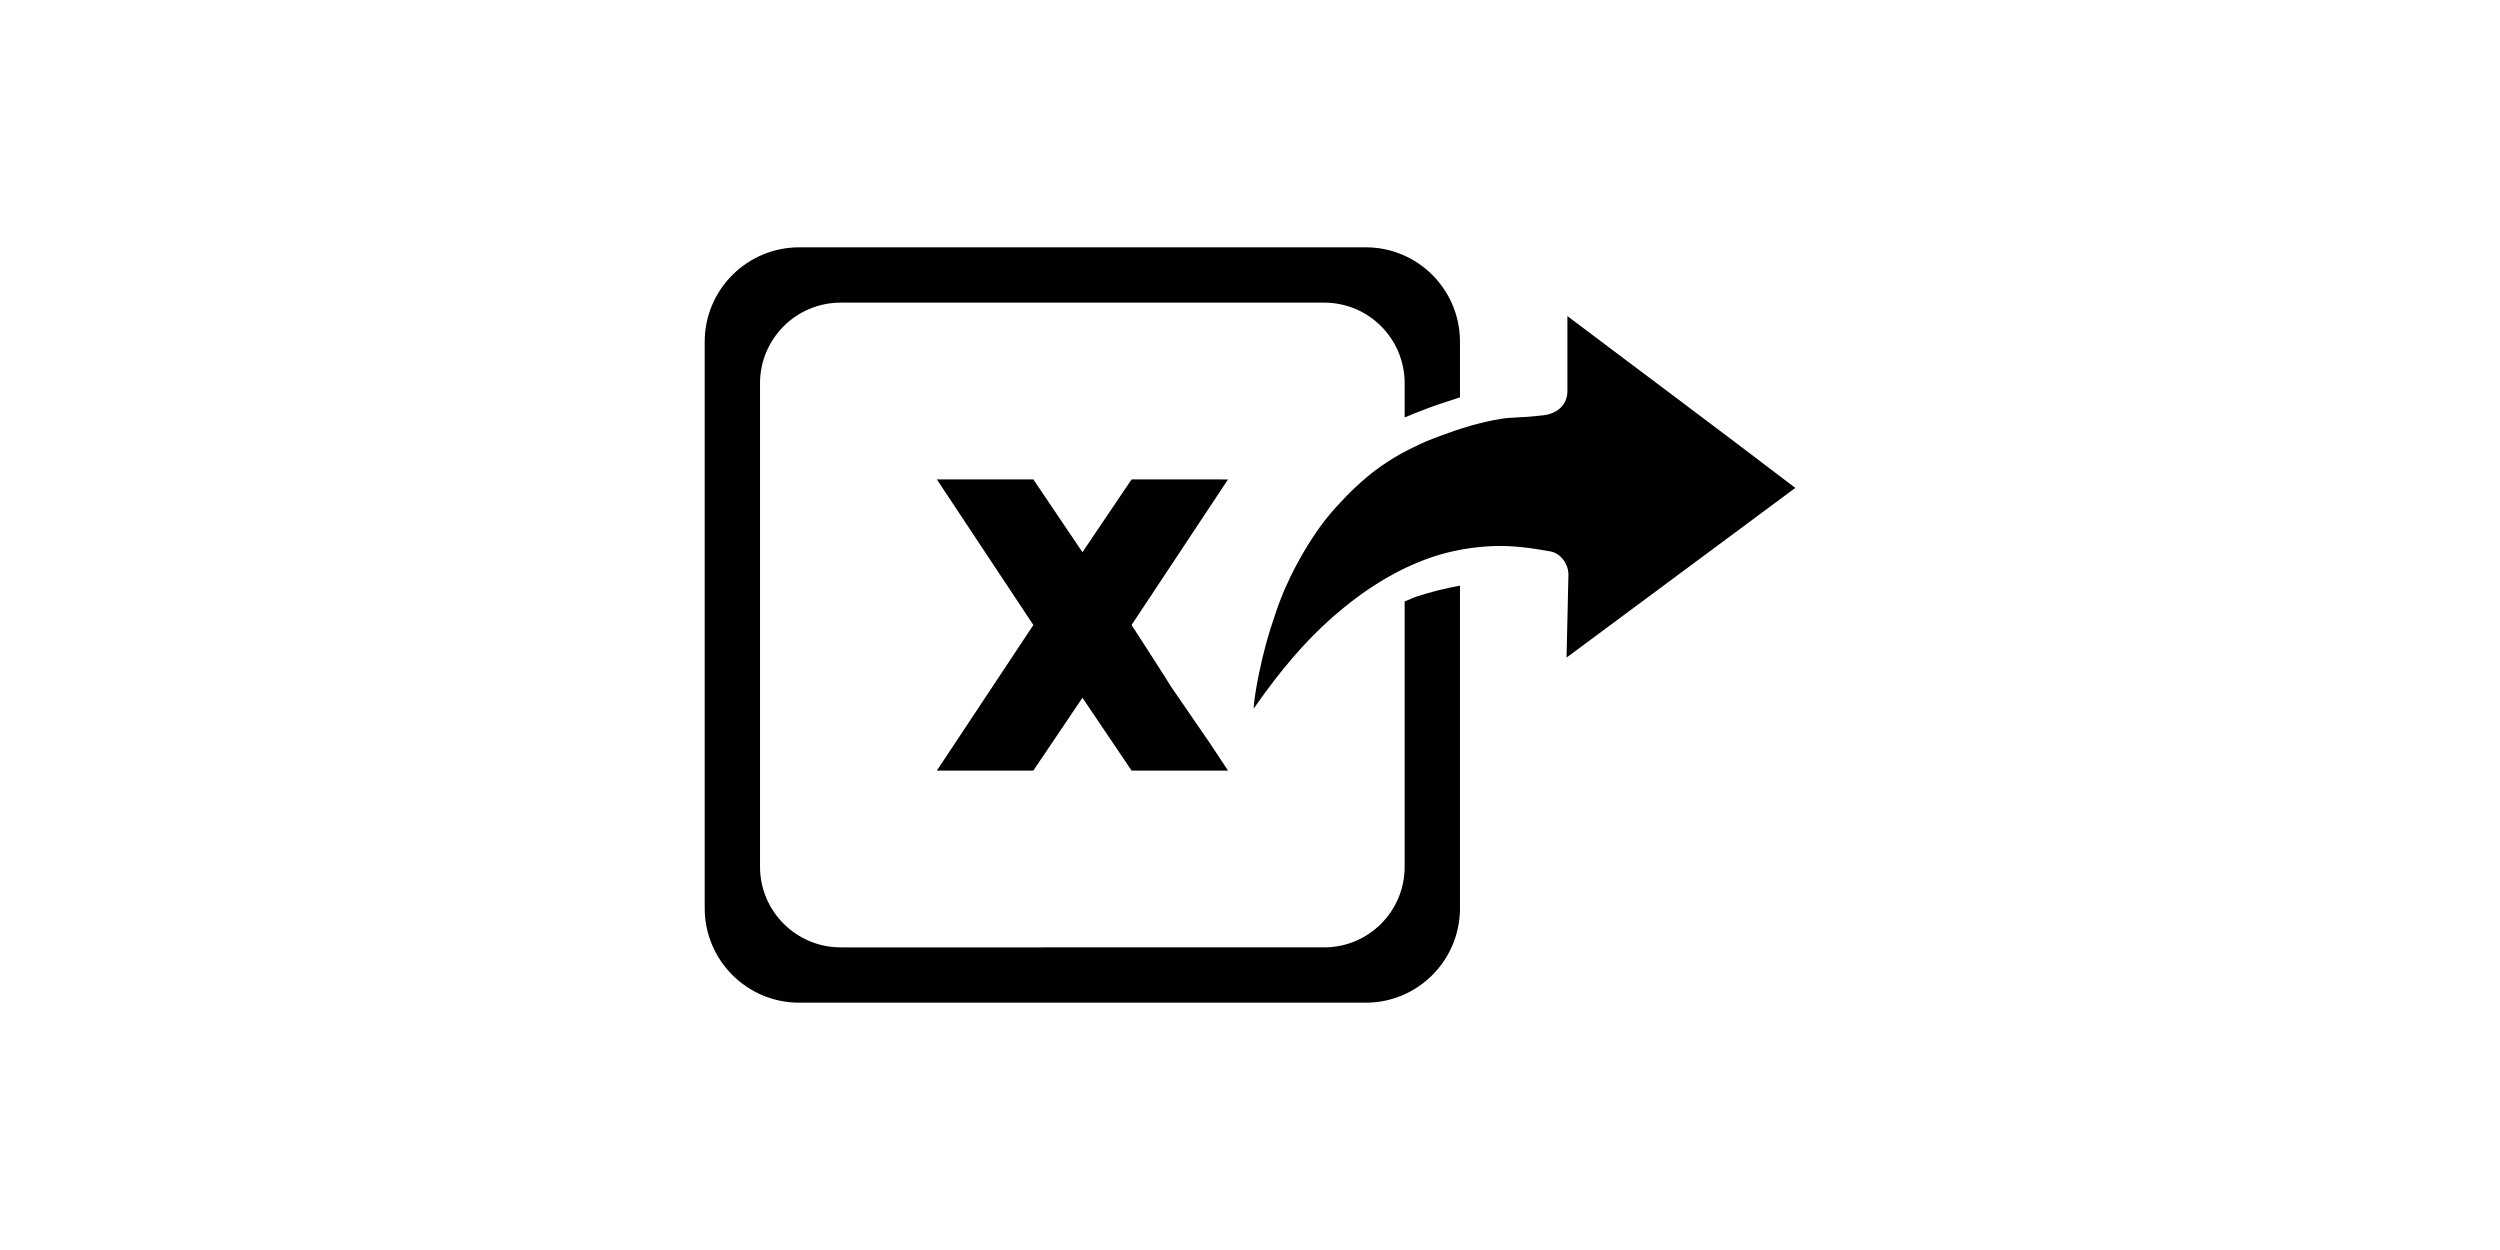 <?xml version="1.0" standalone="no"?><!DOCTYPE svg PUBLIC "-//W3C//DTD SVG 1.1//EN" "http://www.w3.org/Graphics/SVG/1.1/DTD/svg11.dtd"><svg class="icon" height="512" viewBox="0 0 1024 1024" version="1.1" xmlns="http://www.w3.org/2000/svg"><path d="M958.709 399.698c-31.72-24.26-63.613-48.22-95.545-72.267-30.229-22.809-60.585-45.364-91.154-68.514 0 20.465 0 40.972 0 61.437 0 11.725-8.868 18.589-19.527 19.826-6.566 0.767-12.705 1.364-19.229 1.62-3.454 0.213-6.865 0.341-10.403 0.64-1.321 0.171-2.644 0.341-3.965 0.469-0.256 0-0.598 0.085-1.023 0.171-17.224 2.771-33.981 7.931-50.31 14.112-8.74 3.283-13.429 5.117-22.383 9.593-6.907 3.369-13.601 7.035-19.996 11.213-3.624 2.43-7.333 4.904-10.829 7.547-0.598 0.469-1.065 0.725-1.321 1.023-0.172 0.128-0.428 0.299-0.684 0.512-1.491 1.236-2.942 2.345-4.433 3.625-5.756 4.861-11.384 10.019-16.713 15.476-12.152 12.534-19.527 21.403-28.267 34.875-8.698 13.303-16.245 27.372-22.683 42.038-0.214 0.555-0.426 0.938-0.512 1.279-0.384 0.938-0.853 1.834-1.151 2.857-0.726 1.748-1.449 3.496-2.133 5.329-1.321 3.582-2.686 7.248-3.879 10.915-2.642 7.717-5.117 15.476-7.291 23.406-4.433 16.372-8.484 35.644-9.975 49.5-0.128 1.449-0.256 2.856-0.342 4.221 0.895-1.365 1.877-2.772 2.9-4.135 18.076-25.668 38.37-50.439 62.076-71.16 24.09-21.104 51.503-39.01 81.986-49.201 15.775-5.201 32.488-8.1 49.159-8.74 16.117-0.64 31.381 1.535 47.198 4.392 8.442 1.535 14.752 10.872 14.58 19.101-0.554 22.639-1.023 45.235-1.535 67.832C833.83 492.387 896.248 446.044 958.709 399.698zM638.689 492.686l0 218.334c-0.51 35.986-29.758 65.062-65.913 65.062L308.737 776.082l-66.085 0-65.956 0c-36.453 0-66.084-29.588-66.084-66.041L110.612 313.96c0-36.453 29.632-66.042 66.084-66.042l65.956 0 66.085 0 264.039 0c36.155 0 65.404 29.035 65.913 65.062l0 28.992c5.756-2.43 11.426-4.69 18.845-7.504 8.698-3.283 17.608-6.012 26.476-8.911l0-46.728c-0.64-42.209-34.874-76.231-77.212-76.231L297.439 202.597l-77.468 0-77.255 0c-42.721 0-77.425 34.662-77.425 77.34l0 464.127c0 42.677 34.705 77.339 77.425 77.339l77.255 0 77.468 0 309.36 0c42.337 0 76.572-34.065 77.212-76.232l0-265.446c-11.938 2.259-23.748 5.117-35.216 8.868C645.34 489.744 642.101 491.407 638.689 492.686zM414.983 392.749l-40.248 59.603-40.205-59.603-79.045 0 79.045 119.251L255.485 631.25l79.045 0 40.205-59.645 40.248 59.645 79.003 0-15.221-22.98-31.551-45.917c0.128-0.342-32.232-50.353-32.232-50.353l79.003-119.251L414.983 392.749z" /></svg>